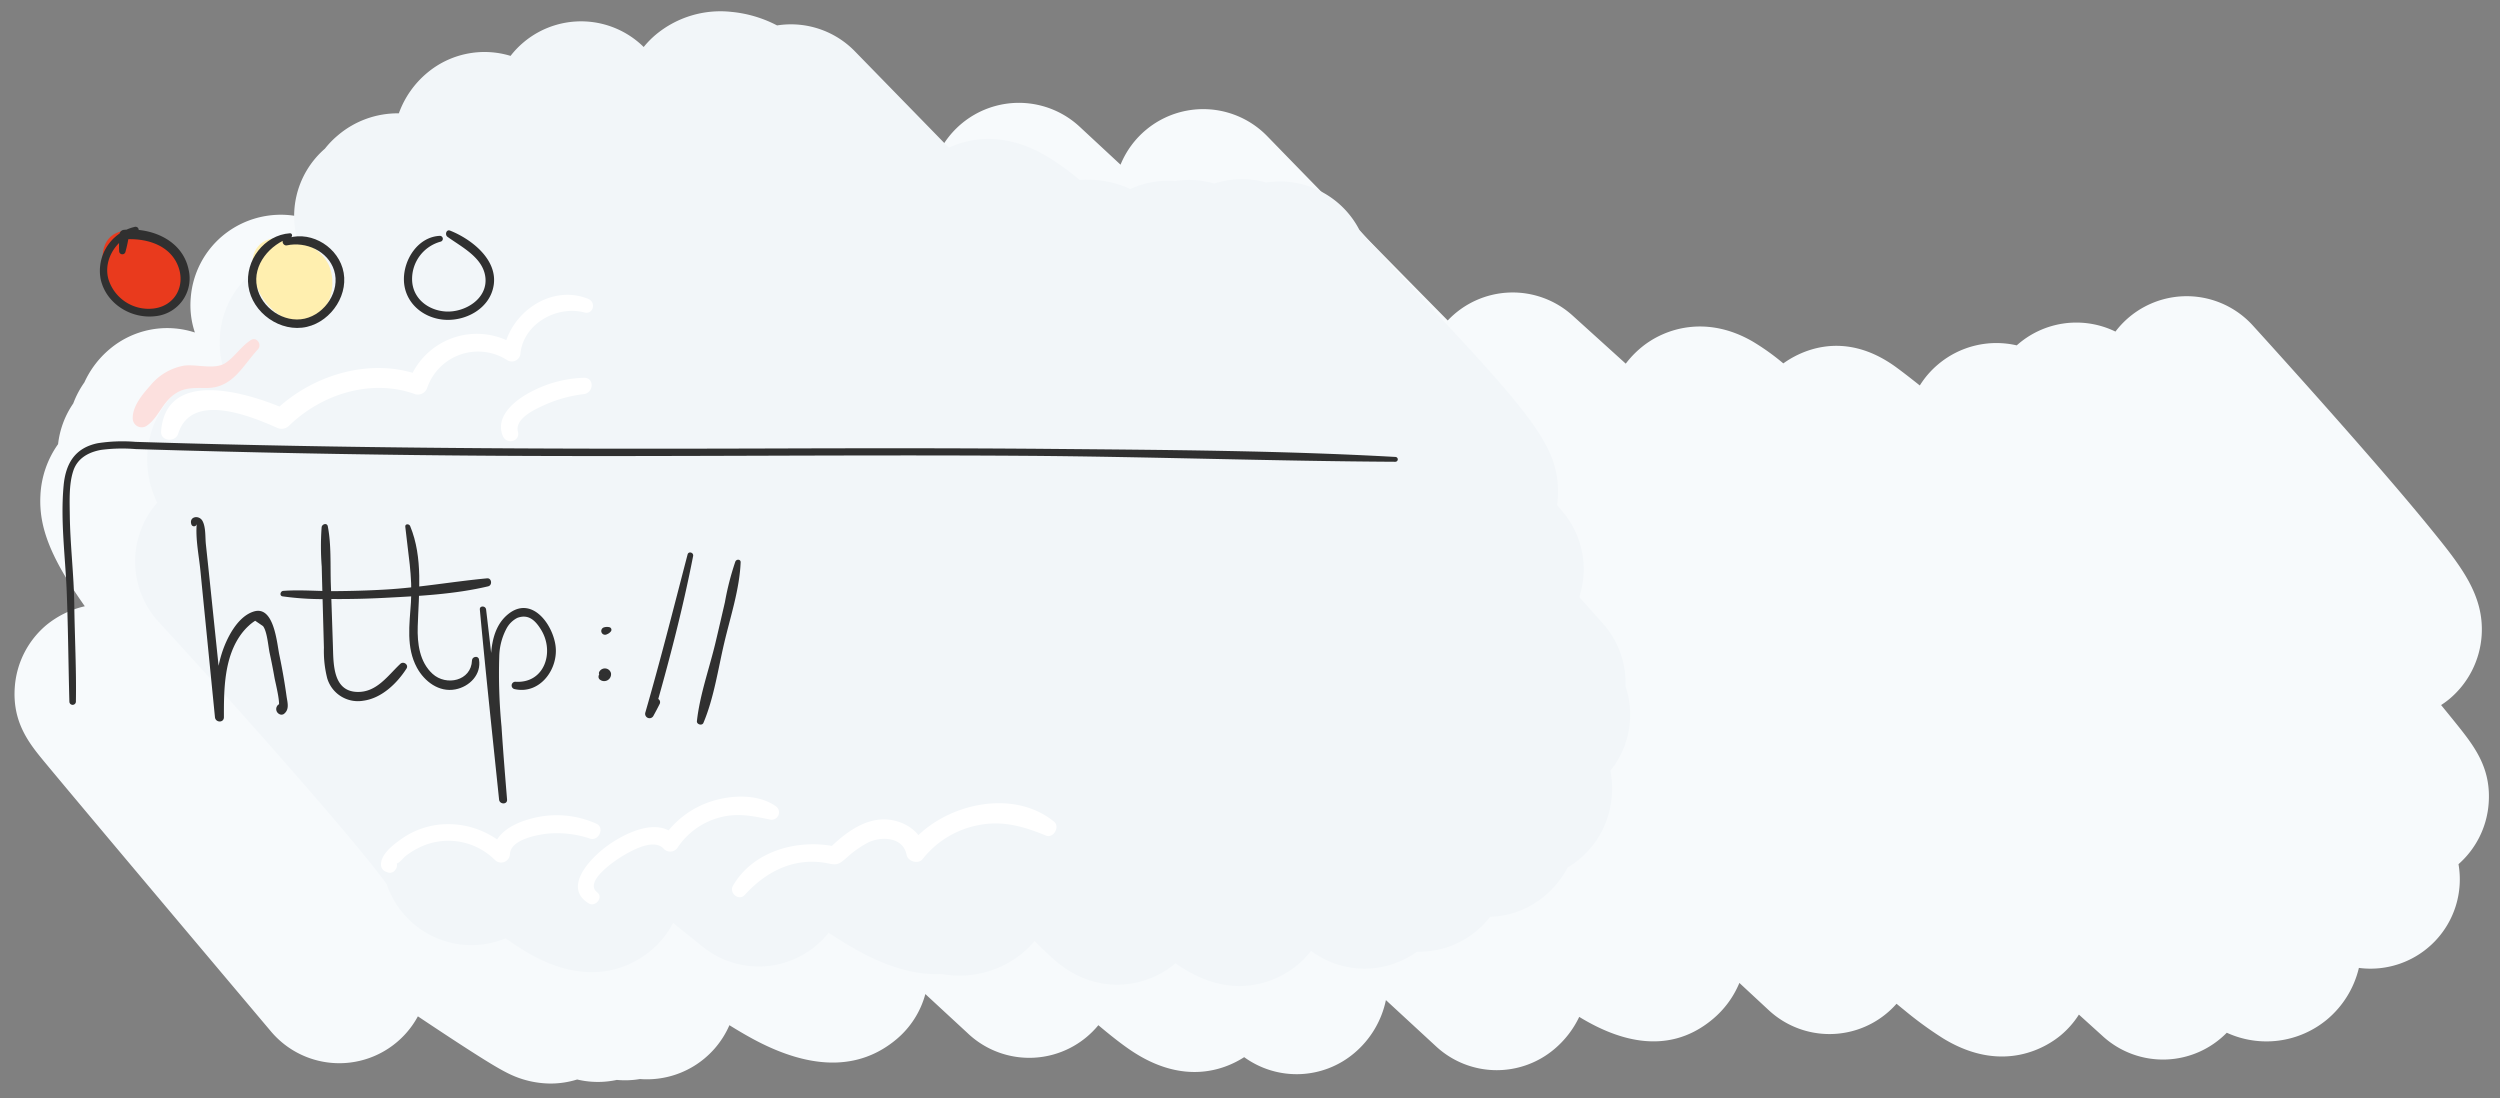 <svg xmlns="http://www.w3.org/2000/svg" viewBox="0 0 560 246"><rect x="0" y="0" width="560" height="246" fill="#808080" stroke="none"/><defs><style>.cls-1{fill:#f7fafc;}.cls-2{fill:#f2f6f9;}.cls-3{fill:#e93a1d;}.cls-4{fill:#ffefaf;}.cls-5{fill:#303030;}.cls-6{fill:#fff;}.cls-7{fill:#fce0de;}</style></defs><title>DN_Service-SEO-img-3</title><g id="back"><path class="cls-1" d="M123.328,242.714a21.614,21.614,0,0,1-9.859-2.46c-.922-.469-1.965-1.056-3.283-1.848-1.9-1.143-4.455-2.762-7.81-4.949q-3.705-2.416-8.769-5.798a20.011,20.011,0,0,1-32.895,3.399S47.514,215.41,34.319,199.724c-6.606-7.852-13.211-15.713-18.163-21.629-2.498-2.985-4.579-5.479-6.035-7.236-3.516-4.243-7.5-9.053-6.781-17.282a20.003,20.003,0,0,1,7.03-13.55,21.047,21.047,0,0,1,8.628-4.226C11.268,124.852,8.702,118.045,9.05,111.026a21.552,21.552,0,0,1,3.962-11.542,20.001,20.001,0,0,1,3.4-9.115,20.671,20.671,0,0,1,2.493-4.72,21.16,21.16,0,0,1,5.69-7.472,19.987,19.987,0,0,1,19.058-3.695,19.193,19.193,0,0,1-.915-7.905,20.112,20.112,0,0,1,7.1-13.736A20.391,20.391,0,0,1,70.176,49.443q.007-.77.075-1.545a19.999,19.999,0,0,1,7.069-13.577,20.405,20.405,0,0,1,22.788-2.228,20.005,20.005,0,0,1,4.877-6.071,20.294,20.294,0,0,1,23.423-1.775c6.331-4.255,15.79-5.364,24.256,1.35.534.425,1.31,1.067,2.306,1.921,1.56,1.339,3.728,3.246,6.625,5.831q3.124,2.786,7.38,6.625a21.688,21.688,0,0,1,6.832-10.294,20.002,20.002,0,0,1,27.135,1.317c.089.092,2.292,2.337,6.143,6.237a20.005,20.005,0,0,1,32.75-8.855L251,36.89a20.005,20.005,0,0,1,32.864-6.384c13.295,13.683,26.929,27.602,40.431,41.281A20.004,20.004,0,0,1,352.26,70.684L364.169,81.462a21.592,21.592,0,0,1,3.359-3.53c5.425-4.554,14.848-7.331,25.019-1.466a52.369,52.369,0,0,1,6.918,4.936c3.41-2.463,13.252-7.867,25.211.815,1.143.83,2.644,1.98,4.591,3.519q.373.294.771.61a19.976,19.976,0,0,1,4.134-4.757A20.236,20.236,0,0,1,451.75,77.364a20.002,20.002,0,0,1,22.11-3.088,20.017,20.017,0,0,1,30.74-1.4c.117.129,11.858,13.027,23.414,26.225,6.873,7.85,12.37,14.306,16.339,19.189,6.787,8.351,12.148,14.947,11.533,24.095a20.335,20.335,0,0,1-7.175,14.151,19.026,19.026,0,0,1-1.905,1.397q1.885,2.297,3.224,3.965c4.161,5.185,8.091,10.081,7.412,18.285a20.04,20.04,0,0,1-6.737,13.39,20.002,20.002,0,0,1-22.314,23.238,21.541,21.541,0,0,1-7.15,11.574,21.253,21.253,0,0,1-22.442,2.945,19.997,19.997,0,0,1-27.71.839L465.675,227.27a19.988,19.988,0,0,1-4.026,4.599c-2.728,2.288-12.69,9.102-26.39.73a83.14,83.14,0,0,1-8.64-6.287q-.869-.702-1.796-1.469-.583.659-1.232,1.278a19.998,19.998,0,0,1-27.389.164l-6.581-6.11a21.114,21.114,0,0,1-5.957,8.104c-10.617,8.905-22.44,4.064-29.918-.498a21.464,21.464,0,0,1-5.622,7.258,19.998,19.998,0,0,1-26.421-.625q-5.49-5.068-11.259-10.392a21.163,21.163,0,0,1-7.14,11.916,20.003,20.003,0,0,1-24.607.865c-4.4,2.836-13.771,6.55-25.821-1.815-1.934-1.342-4.146-3.069-6.843-5.346a20.029,20.029,0,0,1-29.362,1.711l-5.273-4.872q-2.08-1.925-4.121-3.812a20,20,0,0,1-6.455,10.114c-8.378,7.031-19.269,6.975-32.372-.169q-2.373-1.294-5.06-2.971a20.148,20.148,0,0,1-20.039,12.062,19.928,19.928,0,0,1-5.19.197,20.021,20.021,0,0,1-8.879-.096A20.073,20.073,0,0,1,123.328,242.714Z"/><path class="cls-2" d="M277.663,220.877c-4.028.001-8.77-1.232-13.996-4.868-.117-.081-.234-.163-.353-.248-.058.05-.114.099-.173.146-6.255,5.251-17.23,7.316-26.544-.55-.792-.669-1.705-1.503-2.875-2.627q-.87-.835-1.984-1.938a19.938,19.938,0,0,1-2.56,2.577,22.207,22.207,0,0,1-17.082,4.986c-.408-.049-.819-.104-1.235-.17-5.701.271-12.072-1.536-19.045-5.442q-2.861-1.604-6.186-3.803a21.125,21.125,0,0,1-2.829,2.873,20,20,0,0,1-25.405.251l-6.617-5.334a20.005,20.005,0,0,1-4.902,6.121c-4.507,3.782-14.207,8.817-28.523.049-1.258-.77-2.618-1.673-4.094-2.716a20.021,20.021,0,0,1-26.623-12.107C80.52,189.472,56.257,161.86,35.538,139.297a20.001,20.001,0,0,1-.327-26.689,22.183,22.183,0,0,1-2.192-11.062,20.686,20.686,0,0,1,7.29-14.501,19.937,19.937,0,0,1,9.778-4.442,19.405,19.405,0,0,1-.82-7.316,20.144,20.144,0,0,1,7.128-14.115,19.929,19.929,0,0,1,11.229-4.613A20.006,20.006,0,0,1,72.78,33.304,19.971,19.971,0,0,1,75.621,30.37,20.67,20.67,0,0,1,89.342,25.387,21.127,21.127,0,0,1,95.677,16.33a19.99,19.99,0,0,1,18.686-3.812,19.994,19.994,0,0,1,29.802-2.011l.023.022a20.028,20.028,0,0,1,2.703-2.758A22.628,22.628,0,0,1,163.914,2.67a27.741,27.741,0,0,1,10.152,3.026A19.978,19.978,0,0,1,191.49,11.491l21.052,21.586c4.998-2.3,13.104-3.758,23.095,2.634a63.914,63.914,0,0,1,6.215,4.611,22.723,22.723,0,0,1,11.337,2.021A19.956,19.956,0,0,1,263.2,40.562a20.102,20.102,0,0,1,8.791.557,20.085,20.085,0,0,1,11.652-.237,20.034,20.034,0,0,1,20.848,10.596c2.499,2.938,8.381,9.215,12.841,13.973,26.145,27.895,32.29,34.908,31.617,46.148q-.047.778-.152,1.545l1.269,1.512a19.985,19.985,0,0,1,3.688,19.082l5.291,5.93a19.935,19.935,0,0,1,5.064,14.035,19.998,19.998,0,0,1-3.376,18.93,20.72,20.72,0,0,1,.308,5.65,20.425,20.425,0,0,1-7.193,14.123,19.651,19.651,0,0,1-2.683,1.89,21.211,21.211,0,0,1-5.168,6.405,19.931,19.931,0,0,1-12.206,4.668,20.621,20.621,0,0,1-3.023,3.133,19.969,19.969,0,0,1-13.373,4.671,20,20,0,0,1-23.719-.183,20.001,20.001,0,0,1-2.984,3.11A20.678,20.678,0,0,1,277.663,220.877Z"/></g><g id="Layer_2" data-name="Layer 2"><path class="cls-3" d="M30.647,51.709c-12.454-1.615-7.977,15.868.985,18.295,6.887,1.865,10.869-5.614,8.777-11.679C39.369,55.313,35.93,52.357,30.647,51.709Z"/><path class="cls-4" d="M64.143,53.399c-12.454-1.615-7.977,15.868.985,18.295,6.887,1.865,10.869-5.614,8.777-11.679C72.865,57.003,69.426,54.047,64.143,53.399Z"/><path class="cls-5" d="M44.074,117.296c-.314,3.402.488,7.148.822,10.564q.534,5.465,1.083,10.929,1.084,10.929,2.171,21.858c.125,1.258,2.009,1.317,2.006,0-.014-6.213.037-13.442,3.915-18.659a12.998,12.998,0,0,1,1.652-1.827,9.264,9.264,0,0,1,1.441-1.11l1.748,1.194c.94,1.191,1.175,4.599,1.496,6.065q.599,2.739,1.081,5.502c.176,1.007,1.463,6.029.86,6.566l.972-.257.376.659-.84.64.165.01a.847.847,0,0,0,.424-1.567l-.149-.068a.891.891,0,0,0-1.193.313,1.257,1.257,0,0,0,.447,1.839.983.983,0,0,0,1.009,0c1.355-1.009.827-2.571.619-4.061q-.645-4.628-1.608-9.204c-.549-2.602-1.163-11.072-5.694-9.712-3.711,1.113-6.156,6.079-7.211,9.442-1.436,4.573-1.545,9.483-1.516,14.235h2.006q-1.594-15.401-3.2-30.8-.415-3.975-.841-7.948c-.168-1.585.011-3.738-.734-5.167-.772-1.48-3.105-1.044-2.515.728a.618.618,0,0,0,1.208-.164Z"/><path class="cls-5" d="M72.047,118.088a58.772,58.772,0,0,0,.021,8.841c.073,3.111.163,6.221.248,9.332q.12,4.42.241,8.841a24.696,24.696,0,0,0,.737,6.823A7.169,7.169,0,0,0,81.38,156.96c4.087-.543,7.533-3.859,9.674-7.199.551-.859-.667-1.727-1.376-1.062-2.841,2.666-5.321,6.446-9.72,6.29-5.446-.192-5.258-6.396-5.387-10.38q-.224-6.876-.463-13.752c-.142-4.234.127-8.794-.679-12.957-.165-.851-1.288-.526-1.381.187Z"/><path class="cls-5" d="M90.782,117.971c.59,5.739,1.651,11.173,1.267,16.987-.323,4.904-1.115,10.082,1.342,14.6,1.684,3.096,4.94,5.57,8.616,4.863,3.19-.614,5.867-3.353,5.285-6.713-.159-.916-1.534-.65-1.565.212-.168,4.628-5.786,5.819-8.842,3.013-2.922-2.683-3.428-6.813-3.315-10.562.226-7.465,1.25-15.421-1.701-22.547-.214-.516-1.158-.536-1.088.147Z"/><path class="cls-5" d="M63.282,133.582a64.852,64.852,0,0,0,10.886.594c4.062.044,8.126-.057,12.182-.269,7.584-.396,15.595-.806,23.005-2.572.978-.233.796-1.887-.242-1.79-7.61.715-15.109,2.067-22.763,2.513-3.732.218-7.469.326-11.207.355-3.876.03-7.834-.346-11.695-.057-.653.049-.904,1.091-.166,1.226Z"/><path class="cls-5" d="M107.483,136.531c1.307,14.203,2.84,28.386,4.31,42.574.117,1.127,1.883,1.157,1.789,0-.446-5.453-.895-10.907-1.243-16.368a124.086,124.086,0,0,1-.507-15.642,13.93,13.93,0,0,1,1.649-6.344,5.678,5.678,0,0,1,2.384-2.338c2.586-.975,4.132.685,5.35,2.67,3.042,4.957.771,12.075-5.8,11.628a.836.836,0,0,0-.221,1.634c5.763,1.346,10.032-4.576,9.223-9.866-.755-4.941-5.445-11.04-10.568-6.929-4.476,3.592-4.007,10.431-3.832,15.544.296,8.688,1.03,17.351,1.776,26.01h1.789c-1.533-14.194-3.004-28.398-4.698-42.574-.105-.877-1.484-.907-1.4,0Z"/><path class="cls-5" d="M136.536,140.5a2.404,2.404,0,0,0-1.237.029.846.846,0,1,0,.652,1.548,2.039,2.039,0,0,0,.845-.592.597.597,0,0,0-.26-.984Z"/><path class="cls-5" d="M135.346,151.132l-.024.057-.524.069c.107.019.627.052.329.004.233.038.115.09.116-.053a.653.653,0,0,1,.065-.363c.016-.035.253.134.027-.035-.806-.602-1.694.67-1.044,1.353a1.544,1.544,0,0,0,2.568-1.379,1.415,1.415,0,0,0-2.621-.3.642.642,0,0,0,1.108.648Z"/><path class="cls-5" d="M154.017,124.211c-3.089,11.845-6.078,23.691-9.478,35.454a.983.983,0,0,0,1.788.754c.492-.895.974-1.794,1.426-2.71a.847.847,0,0,0-1.462-.855c-.573.845-1.117,1.708-1.653,2.578l1.788.754c3.37-11.738,6.497-23.64,8.834-35.631.157-.805-1.031-1.155-1.243-.343Z"/><path class="cls-5" d="M164.717,125.796a61.856,61.856,0,0,0-2.333,9.079c-.703,3.049-1.403,6.098-2.129,9.141-1.369,5.734-3.512,11.656-4.146,17.515-.081.75,1.16,1.1,1.458.395,2.345-5.551,3.279-12.021,4.654-17.88,1.369-5.834,3.445-12.084,3.683-18.09.029-.731-.95-.75-1.185-.16Z"/><path class="cls-5" d="M312.561,102.352c-25.605-1.425-51.326-1.57-76.966-1.797-20.851-.185-41.702-.16-62.553-.095-43.831.137-87.647.054-131.465-1.156q-5.6-.155-11.2-.327a36.025,36.025,0,0,0-8.509.306c-5.099,1.064-7.159,4.558-7.617,9.491-.738,7.938.387,15.888.696,23.817.319,8.187.372,16.4.595,24.593a.73.73,0,0,0,1.459,0c.129-7.248-.269-14.511-.363-21.76-.086-6.69-.923-13.344-1.004-20.034-.038-3.15-.218-6.931.79-9.943.943-2.818,3.401-4.151,6.172-4.665a36.483,36.483,0,0,1,7.78-.187q5.142.158,10.284.302,34.892.973,69.798,1.192c39.693.246,79.385-.261,119.078.012,27.678.191,55.349,1.181,83.024,1.337a.542.542,0,0,0,0-1.084Z"/><path class="cls-5" d="M30.205,50.813A10.107,10.107,0,0,0,22.56,62.592c1.228,5.458,6.805,8.872,12.204,8.237a8.509,8.509,0,0,0,7.48-10.454c-1.375-6.589-8.263-9.429-14.408-8.9a1.103,1.103,0,0,0-1.073,1.073,32.05,32.05,0,0,0-.076,3.719.718.718,0,0,0,1.404.19,31.808,31.808,0,0,0,.779-3.624l-1.034.787c4.729-.335,10.158,1.125,12.054,5.973,1.746,4.464-.74,8.981-5.546,9.52a9.412,9.412,0,0,1-10.079-6.653c-1.18-4.462,1.99-9.144,6.314-10.292a.704.704,0,0,0-.374-1.356Z"/><path class="cls-5" d="M64.942,52.252c-5.739.386-10.118,6.09-9.298,11.865.849,5.978,7.209,10.468,13.118,9.095,5.579-1.296,9.667-7.559,7.97-13.159-1.622-5.351-7.862-8.636-13.046-6.438-.803.34-.206,1.517.569,1.349,4.257-.923,9.229,1.257,10.591,5.609,1.438,4.596-2.01,9.772-6.589,10.804-4.69,1.057-9.7-2.438-10.685-7.071-1.067-5.015,2.948-9.615,7.503-11.077.51-.164.453-1.018-.132-.978Z"/><path class="cls-5" d="M98.548,52.829c-4.875.213-8.13,5.245-8.072,9.819.062,4.95,4.024,8.479,8.79,8.951,4.95.49,10.5-2.455,11.319-7.717.899-5.774-5.027-10.341-9.762-12.223-.856-.34-1.227.923-.585,1.387,3.207,2.314,7.94,4.63,8.482,9.024.598,4.849-4.576,7.951-8.851,7.706-3.971-.227-7.48-2.95-7.56-7.127a8.663,8.663,0,0,1,6.415-8.524.662.662,0,0,0-.175-1.295Z"/><path class="cls-6" d="M131.754,66.943c-8.54-3.438-17.944,3.432-19.012,12.117l2.899-1.663a16.207,16.207,0,0,0-24.129,8.229l2.687-1.526c-11.192-4.18-24.395-.102-32.746,8.033l2.798-.361c-8.122-3.607-27.047-9.646-28.163,4.836-.175,2.268,3.203,2.547,3.837.519,2.911-9.311,15.917-4.047,21.995-1.367a2.414,2.414,0,0,0,2.798-.361c7.297-7.145,18.511-10.675,28.319-7.085a2.223,2.223,0,0,0,2.687-1.526,12.053,12.053,0,0,1,17.971-6.063,1.951,1.951,0,0,0,2.899-1.663c.763-6.607,8.179-10.681,14.32-9.073,2.015.527,2.678-2.303.839-3.043Z"/><path class="cls-6" d="M116.016,96.678c-.751-2.973,3.978-5.071,6.11-6.032a30.216,30.216,0,0,1,8.648-2.365c2.266-.277,2.412-3.748,0-3.656a27.166,27.166,0,0,0-12.888,3.728c-3.162,1.864-6.9,5.209-5.276,9.264.824,2.059,3.977,1.322,3.405-.939Z"/><path class="cls-7" d="M56.189,76.179c-2.195,1.409-3.601,3.763-5.736,5.16-2.358,1.544-6.521.177-9.28.573a12.593,12.593,0,0,0-7.483,4.429c-1.74,1.954-4.033,4.643-3.957,7.399a2.01,2.01,0,0,0,2.998,1.72c2.221-1.413,3.281-4.202,5.106-6.07,2.571-2.631,4.895-2.497,8.351-2.478,5.951.034,8.083-4.864,11.591-8.672.972-1.056-.286-2.899-1.591-2.061Z"/><path class="cls-6" d="M87.691,192.538l-.359.033,1.265.726c.391.614,1.818-1.189,2.145-1.454a16.331,16.331,0,0,1,2.903-1.857,14.778,14.778,0,0,1,17.25,2.683,1.974,1.974,0,0,0,3.329-1.379c.211-3.168,5.731-4.213,8.154-4.527a23.189,23.189,0,0,1,9.816,1.096c1.937.593,3.322-2.469,1.409-3.341a21.724,21.724,0,0,0-14.461-1.189c-4.04,1.041-8.561,3.292-8.818,7.96l3.329-1.379a19.233,19.233,0,0,0-15.877-5.122,18.242,18.242,0,0,0-7.998,3.233c-1.743,1.264-4.5,3.331-4.432,5.715a1.68,1.68,0,0,0,1.187,1.559l.41.152a1.417,1.417,0,0,0,1.426-.377l.246-.307c.624-.778.325-2.34-.923-2.227Z"/><path class="cls-6" d="M133.791,199.899c-3.127-2.42,4.066-7.22,5.843-8.262,2.166-1.27,6.968-3.933,9.11-1.44a1.98,1.98,0,0,0,3.078-.397,16.328,16.328,0,0,1,9.321-6.665c3.958-1.101,7.407-.37,11.314.439a1.657,1.657,0,0,0,1.27-3.013c-3.883-2.707-9.619-2.492-13.973-1.181a20.509,20.509,0,0,0-11.317,8.441l3.078-.397c-4.015-4.623-11.608-.763-15.512,2.062-3.51,2.541-10.146,9.213-4.115,12.878,1.482.9,3.34-1.355,1.903-2.466Z"/><path class="cls-6" d="M166.829,200.462c4.978-5.474,11.456-8.631,18.951-7,1.943.423,2.411-.1,3.91-1.371a22.468,22.468,0,0,1,4.84-3.401c3.003-1.411,7.774-1.185,8.542,2.782.289,1.494,2.622,2.202,3.604.952a20.878,20.878,0,0,1,12.846-7.658c5.261-.963,9.935.415,14.758,2.398,1.705.701,3.221-1.974,1.817-3.121-9.5-7.753-25.362-3.779-32.469,5.331l3.604.952c-.816-4.139-4.84-6.623-8.877-6.775-4.979-.186-9.466,3.368-12.796,6.698l1.991-.526c-8.473-1.94-18.79.721-23.369,8.695-.932,1.624,1.331,3.496,2.65,2.045Z"/></g></svg>